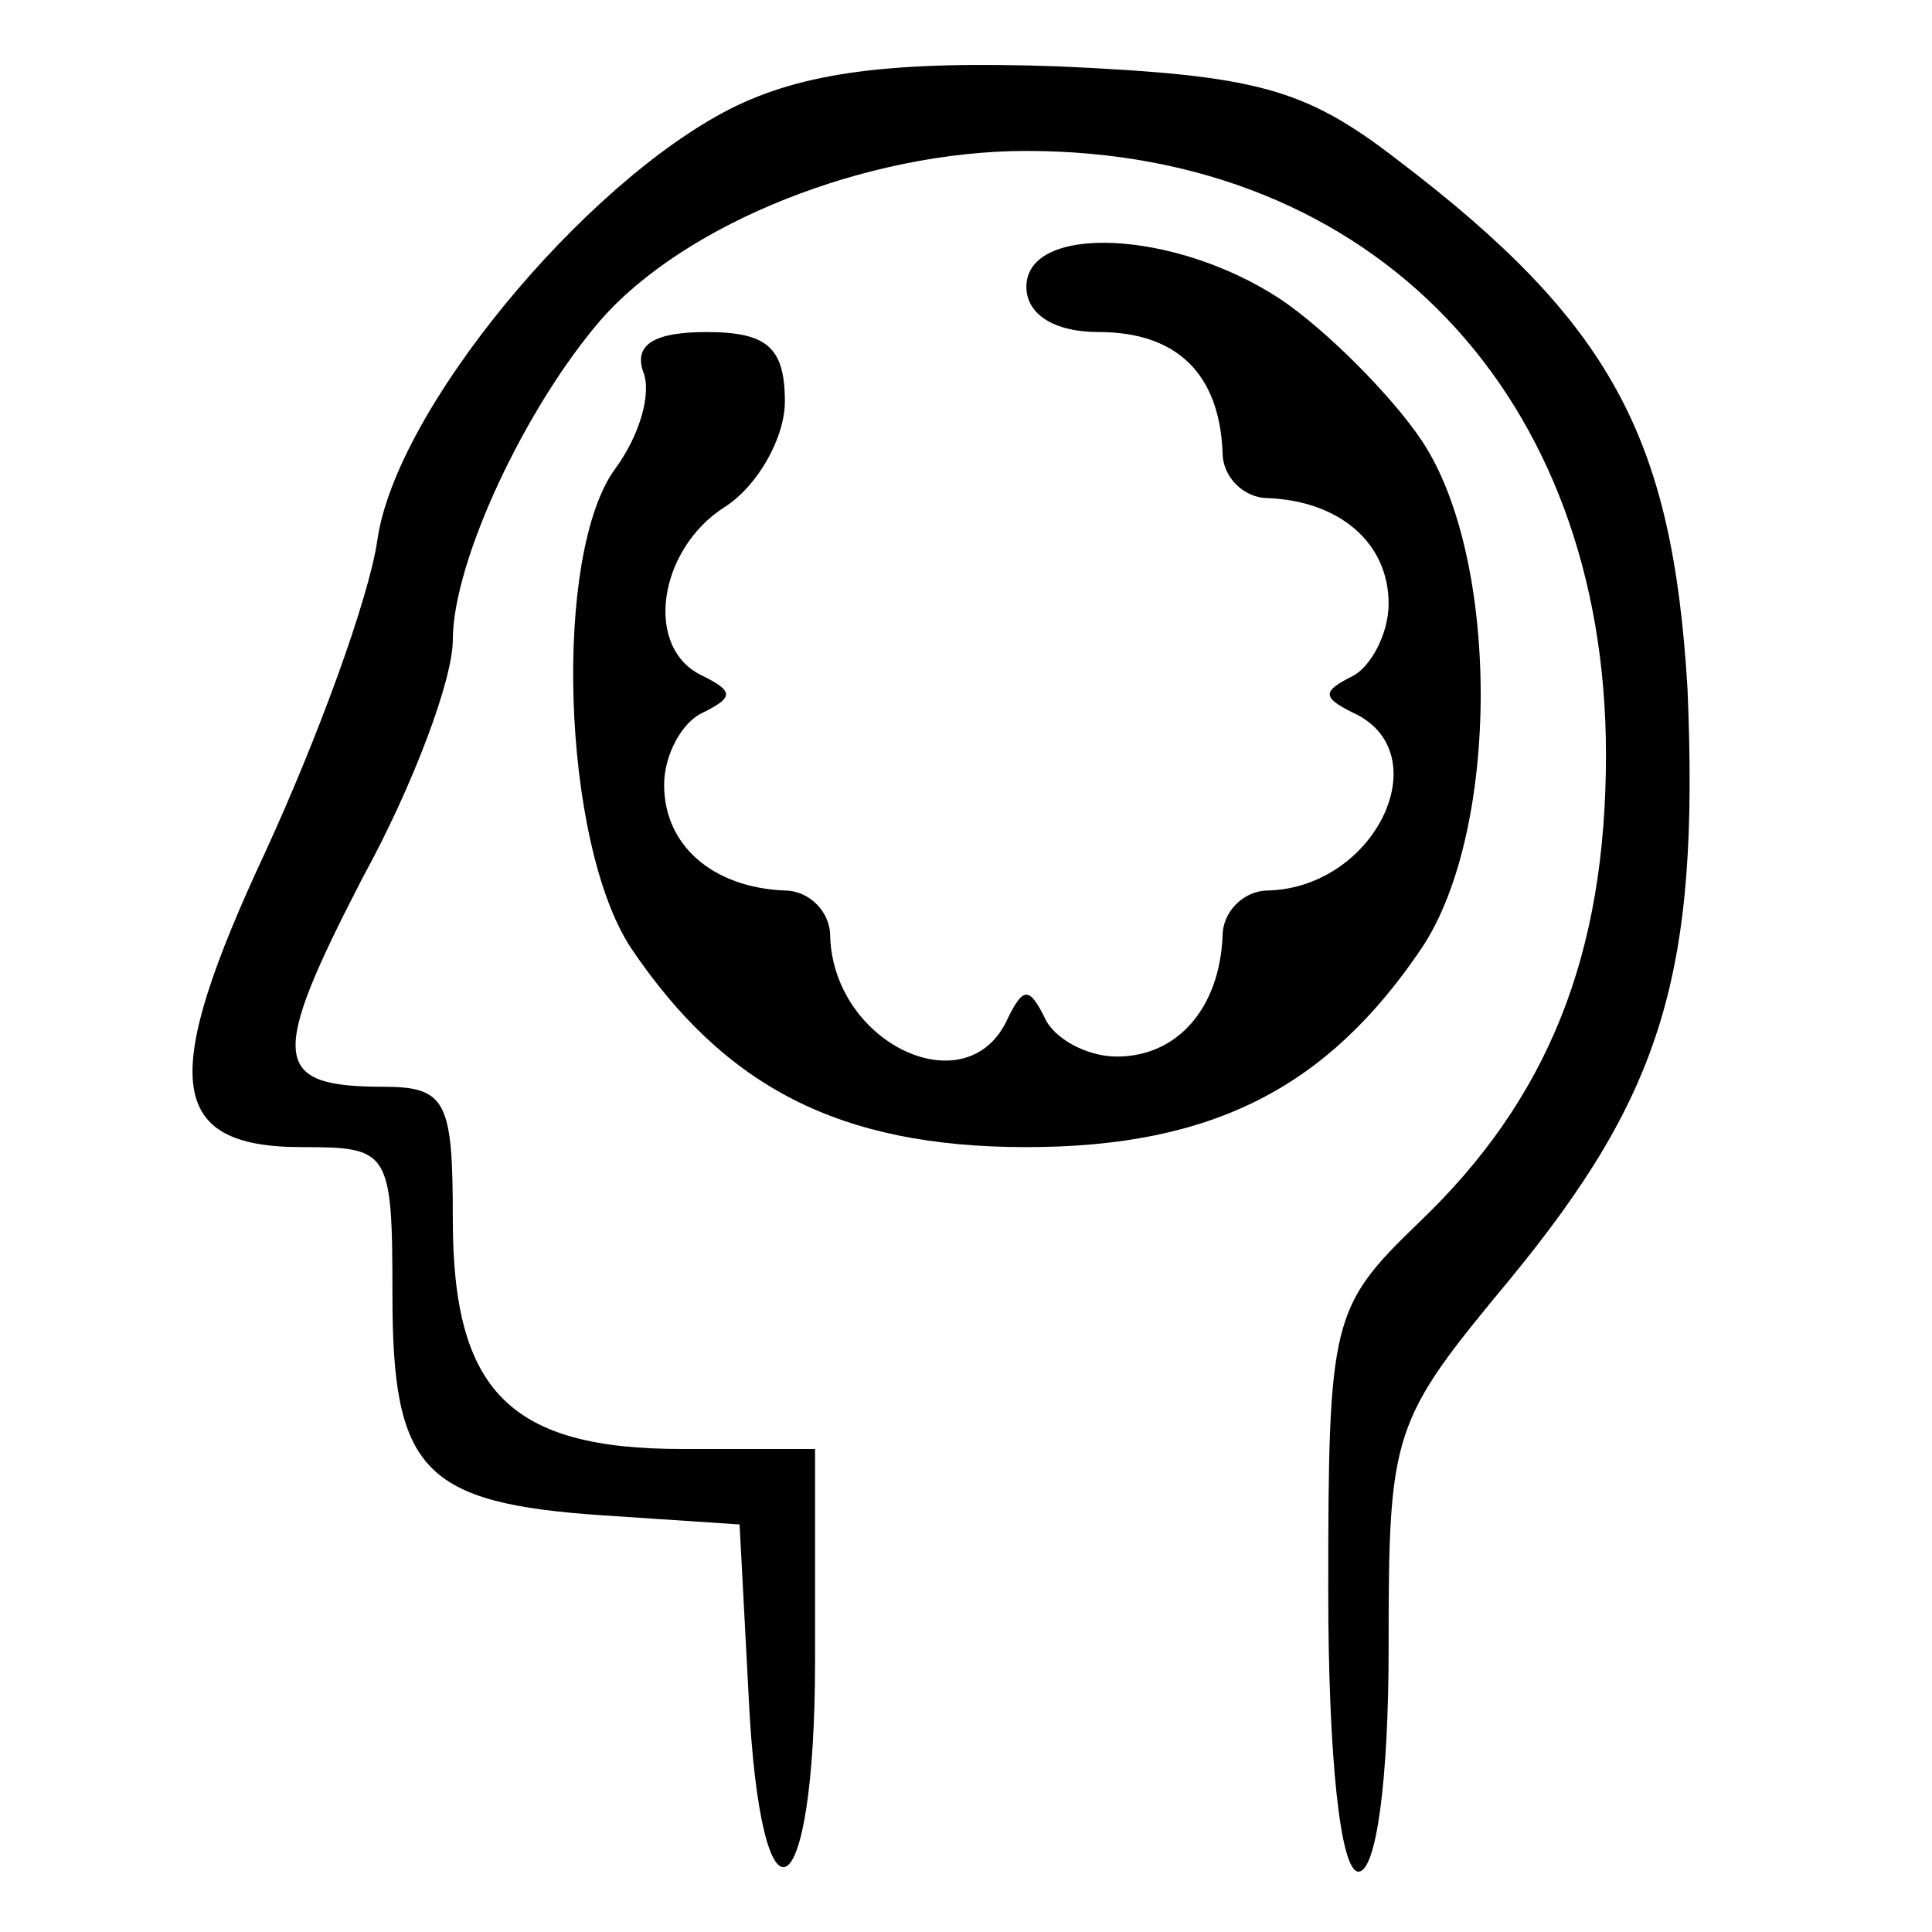 <?xml version="1.0" standalone="no"?>
<!DOCTYPE svg PUBLIC "-//W3C//DTD SVG 20010904//EN"
 "http://www.w3.org/TR/2001/REC-SVG-20010904/DTD/svg10.dtd">
<svg version="1.0" xmlns="http://www.w3.org/2000/svg"
 width="64pt" height="64pt" viewBox="0 0 64 64"
 preserveAspectRatio="xMidYMid meet">
<g transform="translate(0,64) scale(0.1,-0.1)"
fill="#000000" stroke="none">
<path d="M242 604 c-49 -25 -111 -100 -117 -143 -3 -20 -20 -66 -37 -103 -35
-75 -33 -98 12 -98 29 0 30 -1 30 -49 0 -58 10 -69 70 -73 l45 -3 3 -57 c4
-82 22 -72 22 12 l0 70 -44 0 c-57 0 -76 19 -76 76 0 39 -2 44 -23 44 -37 0
-38 9 -7 69 17 31 30 66 30 79 0 26 24 77 49 106 28 32 88 56 141 56 115 0
192 -81 192 -200 0 -66 -19 -114 -62 -155 -29 -28 -30 -32 -30 -122 0 -55 4
-93 10 -93 6 0 10 31 10 74 0 72 1 75 40 122 51 62 63 102 59 196 -5 83 -25
121 -96 175 -31 24 -47 28 -112 31 -56 2 -85 -2 -109 -14z"/>
<path d="M340 545 c0 -9 9 -15 24 -15 26 0 40 -14 41 -40 0 -8 7 -15 15 -15
24 -1 40 -15 40 -35 0 -10 -6 -21 -12 -24 -10 -5 -10 -7 0 -12 29 -13 8 -58
-28 -59 -8 0 -15 -7 -15 -15 -1 -24 -15 -40 -35 -40 -10 0 -21 6 -24 13 -5 10
-7 10 -12 0 -13 -30 -58 -9 -59 27 0 8 -7 15 -15 15 -24 1 -40 15 -40 35 0 10
6 21 13 24 10 5 10 7 0 12 -20 9 -15 42 7 56 11 7 20 23 20 35 0 18 -6 23 -26
23 -17 0 -24 -4 -21 -13 3 -7 -1 -21 -9 -32 -21 -28 -18 -124 5 -159 31 -46
69 -66 131 -66 62 0 100 20 131 66 26 39 26 129 0 168 -10 15 -32 37 -47 47
-35 23 -84 25 -84 4z"/>
</g>
</svg>
